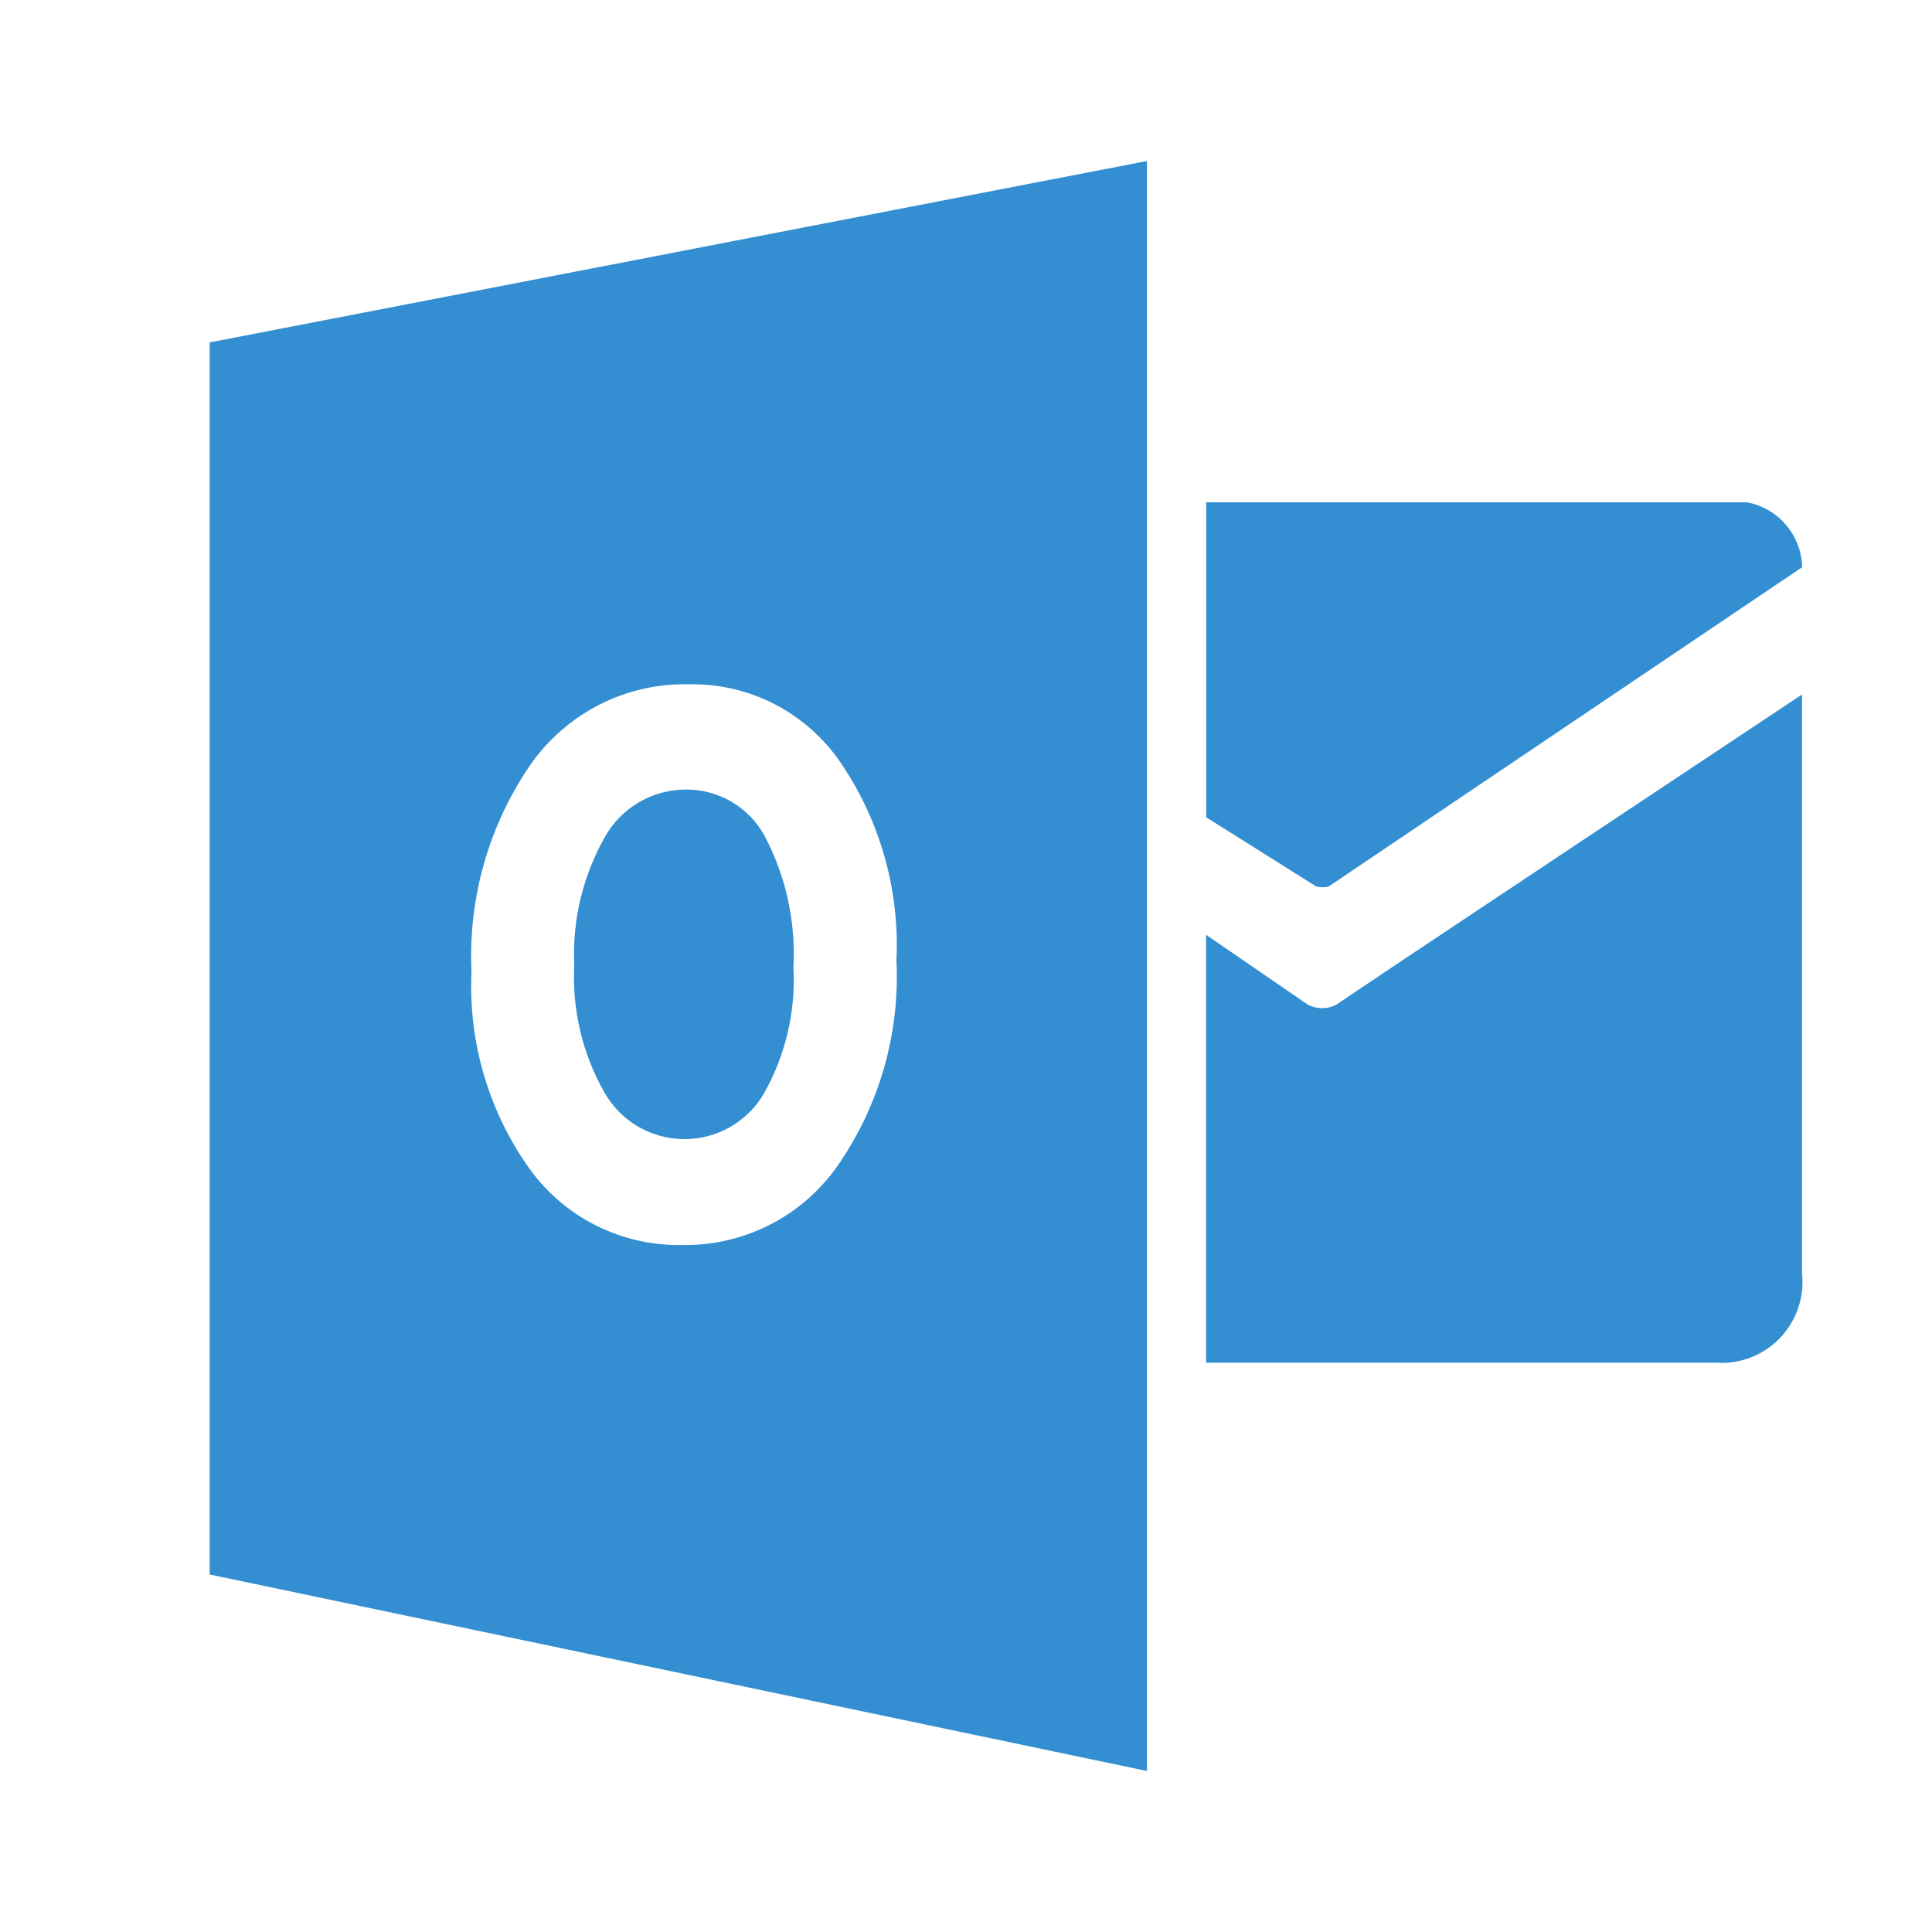 <svg width="21" height="21" viewBox="0 0 21 21" fill="none" xmlns="http://www.w3.org/2000/svg">
<path d="M13.111 5.46V8.884L14.309 9.637C14.352 9.646 14.397 9.646 14.44 9.637L19.589 6.165C19.585 5.997 19.523 5.835 19.414 5.707C19.305 5.578 19.155 5.491 18.989 5.46H13.111Z" fill="#0072C6" fill-opacity="0.8"/>
<path d="M13.11 10.161L14.202 10.911C14.253 10.942 14.312 10.958 14.372 10.958C14.432 10.958 14.491 10.942 14.542 10.911C14.354 11.024 19.587 7.549 19.587 7.549V13.841C19.601 13.968 19.587 14.097 19.545 14.218C19.504 14.34 19.436 14.45 19.348 14.543C19.259 14.636 19.151 14.708 19.032 14.754C18.912 14.801 18.784 14.821 18.656 14.812H13.11L13.11 10.161ZM7.458 8.582C7.276 8.582 7.098 8.63 6.942 8.722C6.786 8.814 6.657 8.947 6.57 9.106C6.333 9.528 6.219 10.009 6.242 10.492C6.217 10.975 6.331 11.455 6.57 11.875C6.657 12.028 6.782 12.155 6.933 12.244C7.085 12.333 7.257 12.38 7.432 12.382C7.608 12.383 7.781 12.338 7.933 12.252C8.086 12.165 8.213 12.04 8.302 11.889C8.539 11.471 8.651 10.993 8.624 10.514C8.651 10.019 8.543 9.526 8.312 9.088C8.229 8.934 8.105 8.806 7.955 8.717C7.804 8.628 7.633 8.581 7.458 8.582Z" fill="#0072C6" fill-opacity="0.8"/>
<path d="M2.279 3.722V17.114L12.467 19.25V1.75L2.279 3.722ZM9.097 12.682C8.906 12.951 8.653 13.169 8.359 13.317C8.065 13.465 7.739 13.539 7.409 13.533C7.088 13.538 6.771 13.466 6.483 13.323C6.196 13.18 5.948 12.969 5.759 12.709C5.313 12.085 5.089 11.329 5.125 10.562C5.087 9.759 5.315 8.964 5.772 8.303C5.966 8.029 6.223 7.807 6.522 7.656C6.821 7.505 7.153 7.43 7.487 7.438C7.806 7.431 8.121 7.503 8.406 7.647C8.69 7.791 8.935 8.003 9.119 8.263C9.561 8.9 9.781 9.666 9.744 10.441C9.783 11.239 9.555 12.027 9.097 12.682Z" fill="#0072C6" fill-opacity="0.8"/>
</svg>
